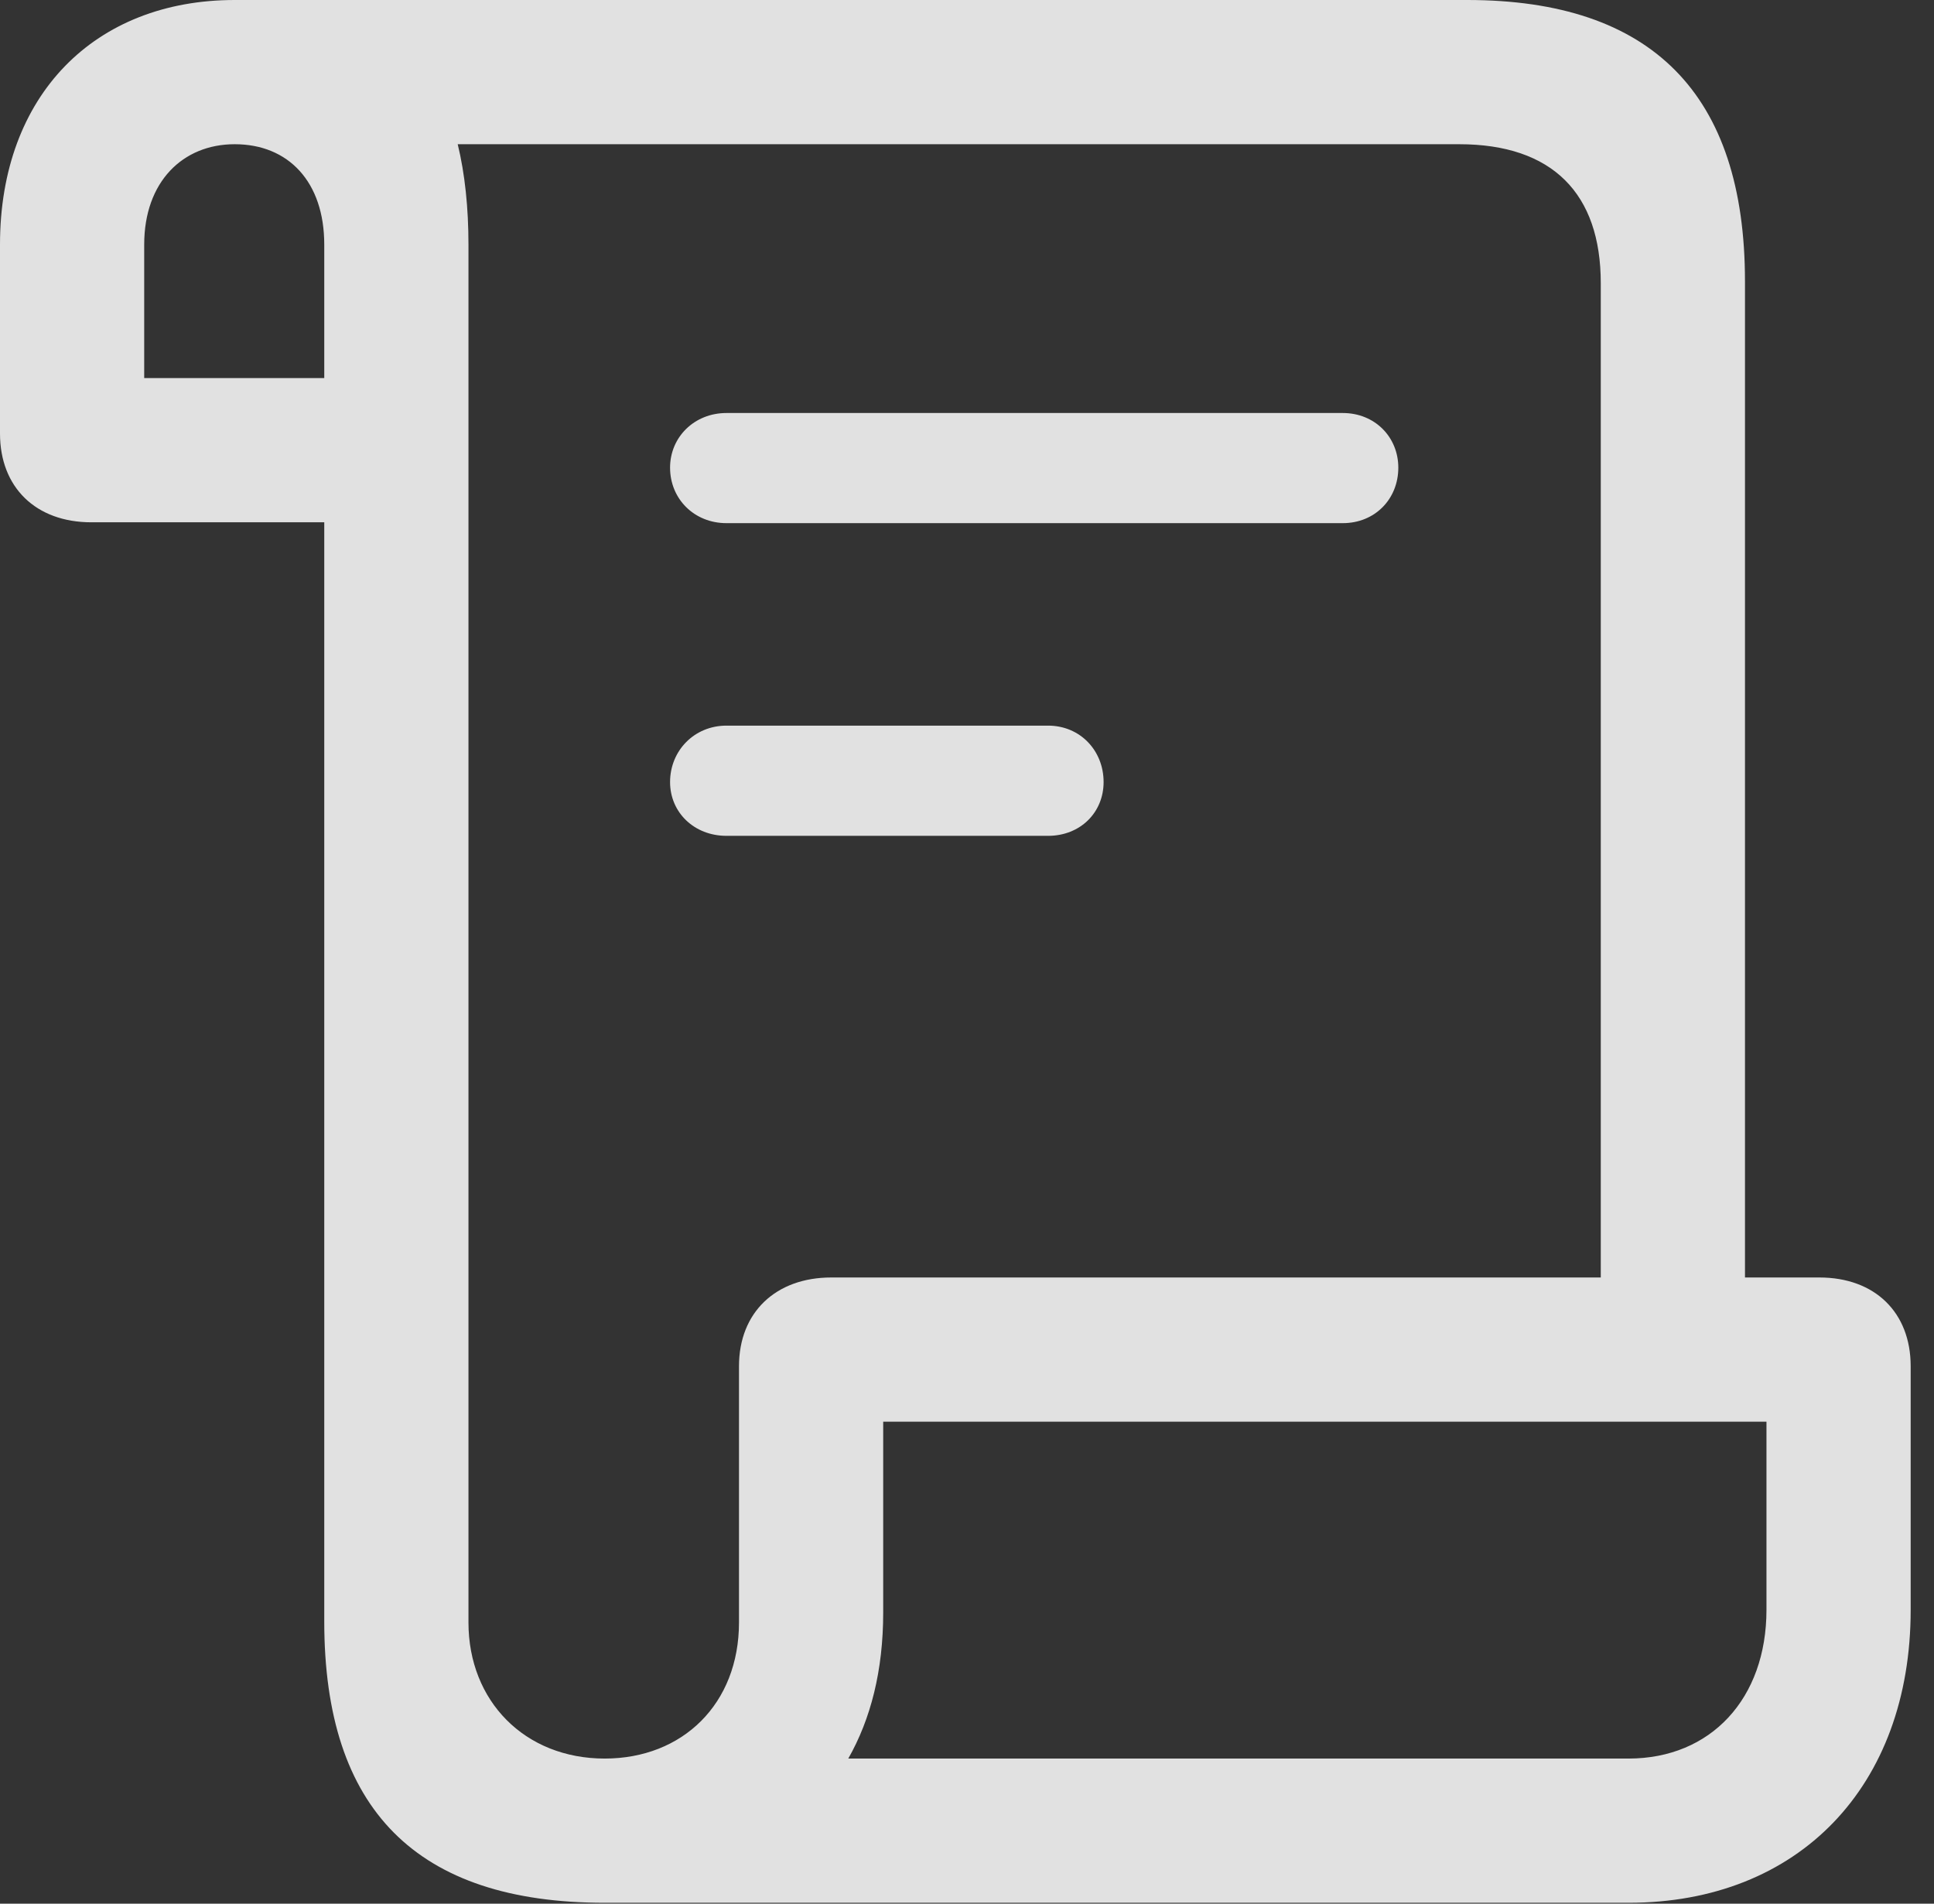 <?xml version="1.0" encoding="UTF-8"?>
<!--Generator: Apple Native CoreSVG 326-->
<!DOCTYPE svg
PUBLIC "-//W3C//DTD SVG 1.1//EN"
       "http://www.w3.org/Graphics/SVG/1.1/DTD/svg11.dtd">
<svg version="1.1" xmlns="http://www.w3.org/2000/svg" xmlns:xlink="http://www.w3.org/1999/xlink" viewBox="0 0 29.518 29.053">
 <rect x="0" y="0" width="29.518" height="29.053" fill="#333333" stroke="none"/>
 <g>
  <rect height="29.053" opacity="0" width="29.518" x="0" y="0"/>
  <path d="M0 6.617C0 7.438 0.547 7.971 1.395 7.971L4.949 7.971L4.949 24.746C4.949 27.617 6.357 29.039 9.229 29.039L24.855 29.039C27.453 29.039 29.162 27.262 29.162 24.568L29.162 20.85C29.162 20.029 28.615 19.496 27.768 19.496L26.633 19.496L26.633 4.293C26.633 1.436 25.211 0 22.395 0L3.582 0C1.449 0 0 1.449 0 3.732ZM7.15 24.76L7.15 3.732C7.15 3.172 7.096 2.652 6.986 2.201L22.271 2.201C23.693 2.201 24.432 2.953 24.432 4.32L24.432 19.496L12.688 19.496C11.84 19.496 11.279 20.029 11.279 20.85L11.279 24.76C11.279 26.004 10.418 26.838 9.229 26.838C8.012 26.838 7.15 25.963 7.15 24.76ZM2.201 5.77L2.201 3.732C2.201 2.775 2.789 2.201 3.582 2.201C4.402 2.201 4.949 2.775 4.949 3.732L4.949 5.77ZM12.947 26.838C13.289 26.236 13.48 25.498 13.48 24.609L13.48 21.697L26.961 21.697L26.961 24.568C26.961 25.922 26.113 26.838 24.855 26.838ZM11.088 12.756L15.996 12.756C16.488 12.756 16.844 12.4 16.844 11.935C16.844 11.457 16.488 11.074 15.996 11.074L11.088 11.074C10.596 11.074 10.227 11.457 10.227 11.935C10.227 12.4 10.596 12.756 11.088 12.756ZM11.088 7.984L20.494 7.984C20.986 7.984 21.342 7.615 21.342 7.137C21.342 6.672 20.986 6.303 20.494 6.303L11.088 6.303C10.596 6.303 10.227 6.672 10.227 7.137C10.227 7.615 10.596 7.984 11.088 7.984Z" fill="white" fill-opacity="0.85"/>
 </g>
</svg>

